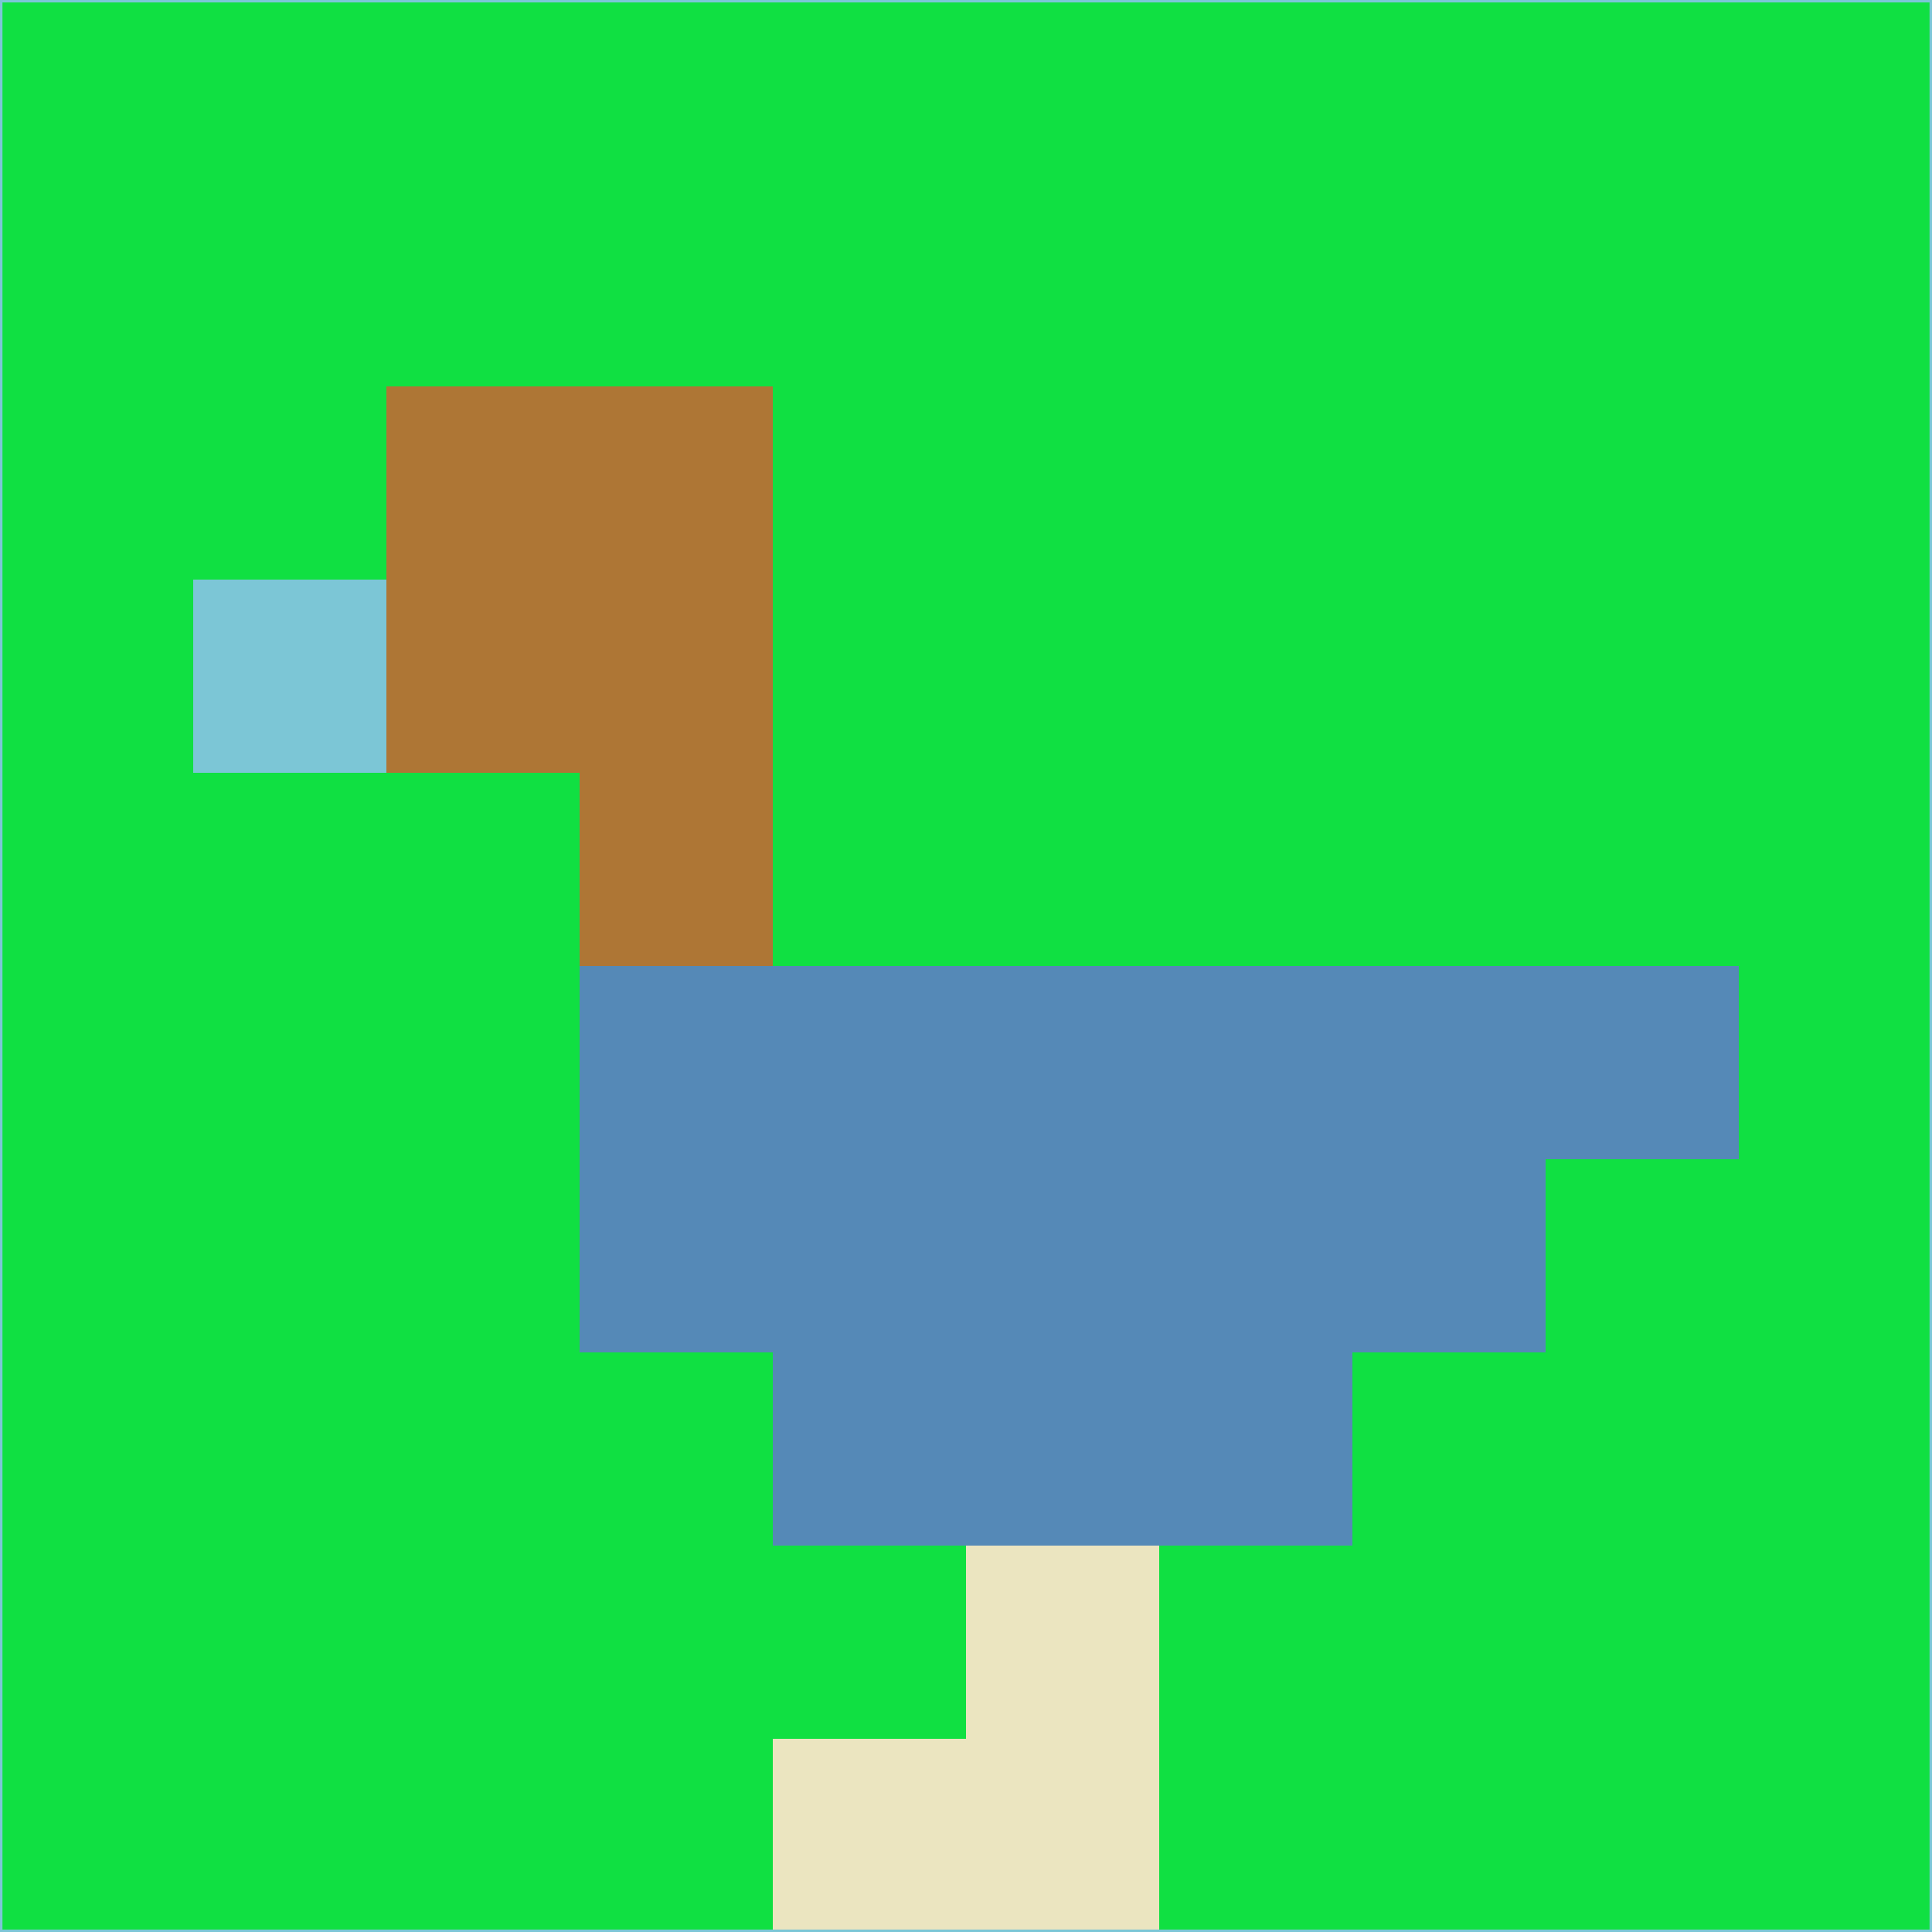 <svg xmlns="http://www.w3.org/2000/svg" version="1.1" width="785" height="785">
  <title>'goose-pfp-694263' by Dmitri Cherniak (Cyberpunk Edition)</title>
  <desc>
    seed=779799
    backgroundColor=#10e042
    padding=20
    innerPadding=0
    timeout=500
    dimension=1
    border=false
    Save=function(){return n.handleSave()}
    frame=12

    Rendered at 2024-09-15T22:37:01.100Z
    Generated in 1ms
    Modified for Cyberpunk theme with new color scheme
  </desc>
  <defs/>
  <rect width="100%" height="100%" fill="#10e042"/>
  <g>
    <g id="0-0">
      <rect x="0" y="0" height="785" width="785" fill="#10e042"/>
      <g>
        <!-- Neon blue -->
        <rect id="0-0-2-2-2-2" x="157" y="157" width="157" height="157" fill="#ae7635"/>
        <rect id="0-0-3-2-1-4" x="235.5" y="157" width="78.5" height="314" fill="#ae7635"/>
        <!-- Electric purple -->
        <rect id="0-0-4-5-5-1" x="314" y="392.5" width="392.5" height="78.5" fill="#5589b7"/>
        <rect id="0-0-3-5-5-2" x="235.5" y="392.5" width="392.5" height="157" fill="#5589b7"/>
        <rect id="0-0-4-5-3-3" x="314" y="392.5" width="235.5" height="235.5" fill="#5589b7"/>
        <!-- Neon pink -->
        <rect id="0-0-1-3-1-1" x="78.5" y="235.5" width="78.5" height="78.5" fill="#7cc6d6"/>
        <!-- Cyber yellow -->
        <rect id="0-0-5-8-1-2" x="392.5" y="628" width="78.5" height="157" fill="#ebe5c0"/>
        <rect id="0-0-4-9-2-1" x="314" y="706.5" width="157" height="78.5" fill="#ebe5c0"/>
      </g>
      <rect x="0" y="0" stroke="#7cc6d6" stroke-width="2" height="785" width="785" fill="none"/>
    </g>
  </g>
  <script xmlns=""/>
</svg>